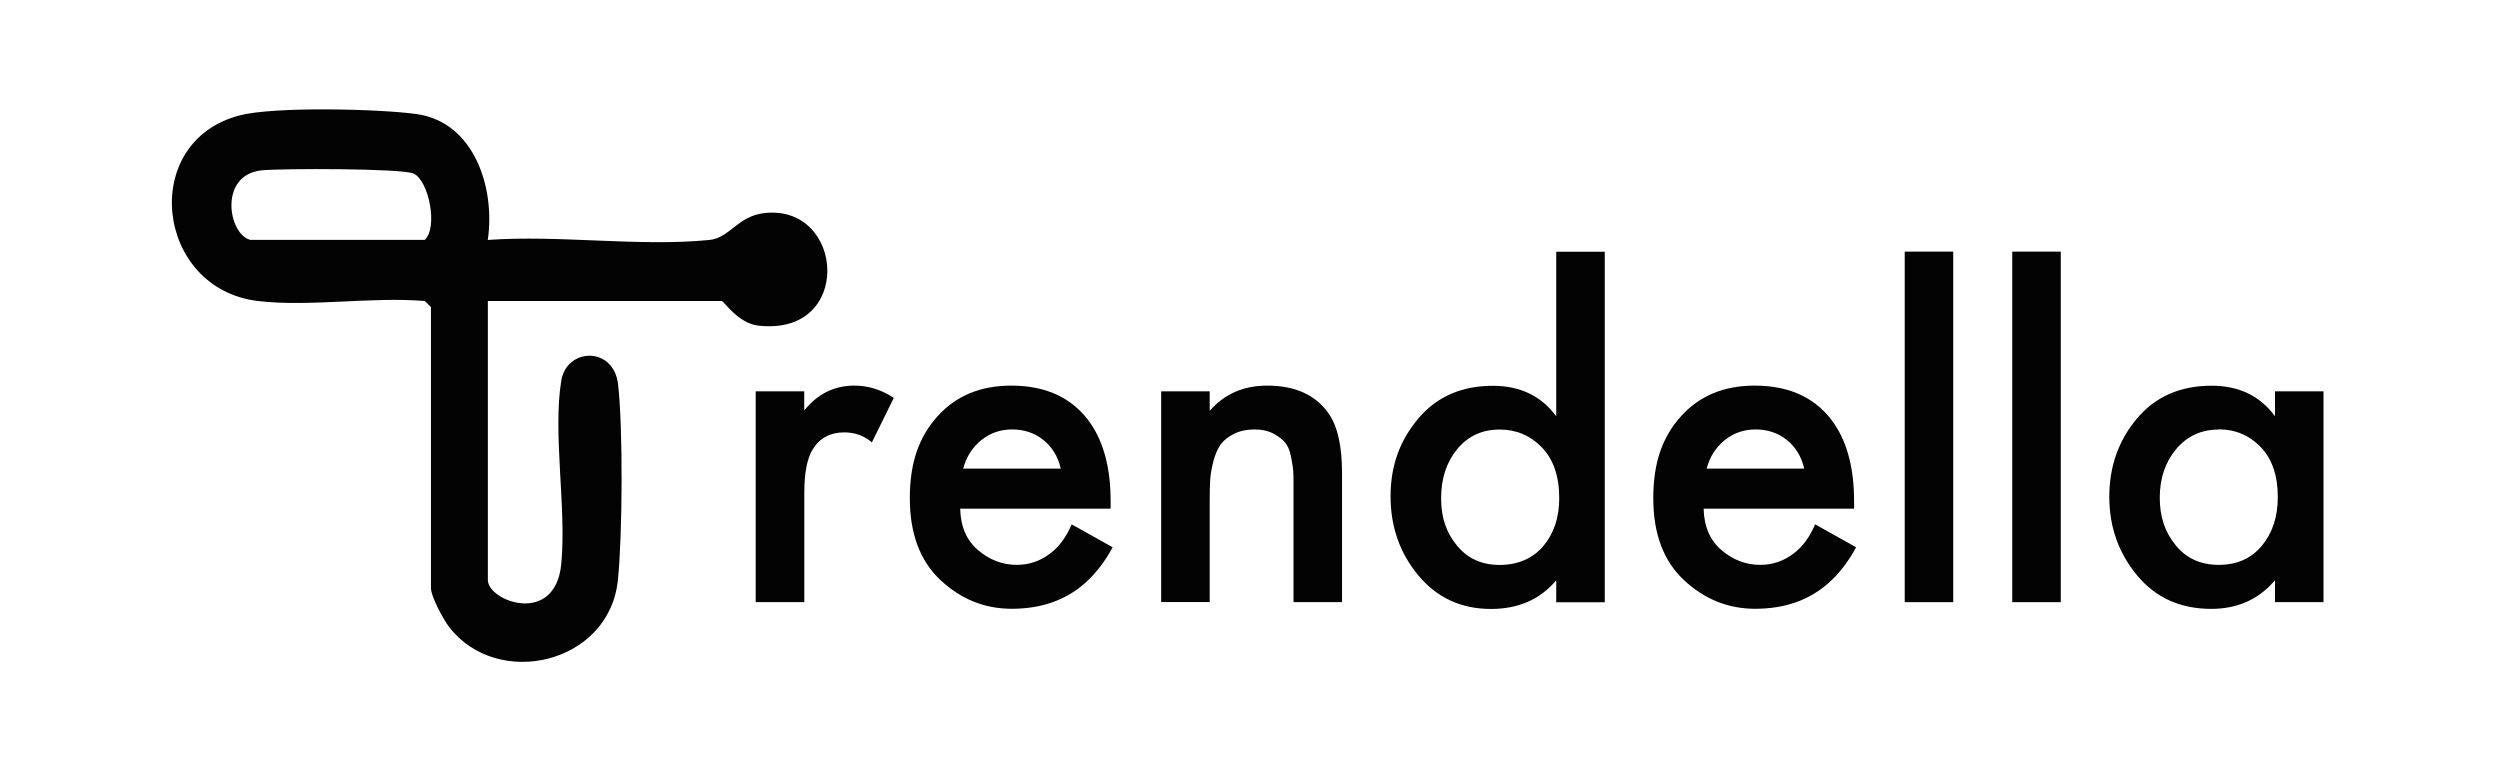 <svg width="160" height="49" viewBox="0 0 160 49" fill="none" xmlns="http://www.w3.org/2000/svg">
<path d="M48.365 38.538V25.047H51.471V26.269C52.323 25.211 53.39 24.679 54.672 24.679C55.587 24.679 56.428 24.945 57.202 25.471L55.801 28.311C55.293 27.881 54.706 27.672 54.034 27.672C53.142 27.672 52.47 28.028 52.024 28.741C51.657 29.329 51.476 30.256 51.476 31.518V38.538H48.371H48.365Z" fill="#030303"/>
<path d="M68.59 33.56L71.21 35.025C70.701 35.964 70.114 36.722 69.442 37.316C68.206 38.413 66.642 38.962 64.75 38.962C63.023 38.962 61.504 38.351 60.194 37.129C58.884 35.907 58.229 34.16 58.229 31.88C58.229 29.6 58.816 27.96 59.996 26.648C61.176 25.335 62.746 24.679 64.716 24.679C67.009 24.679 68.72 25.505 69.832 27.151C70.662 28.39 71.08 30.03 71.08 32.067V32.553H61.453C61.476 33.69 61.854 34.578 62.593 35.206C63.333 35.839 64.163 36.151 65.078 36.151C65.868 36.151 66.58 35.907 67.212 35.421C67.782 34.997 68.24 34.374 68.584 33.56H68.59ZM61.645 29.991H67.89C67.709 29.216 67.336 28.605 66.777 28.158C66.218 27.711 65.552 27.485 64.784 27.485C64.016 27.485 63.373 27.711 62.802 28.169C62.232 28.627 61.848 29.233 61.645 29.985V29.991Z" fill="#030303"/>
<path d="M74.315 38.538V25.047H77.421V26.297C78.353 25.217 79.583 24.679 81.108 24.679C82.915 24.679 84.236 25.29 85.066 26.512C85.614 27.326 85.89 28.576 85.89 30.268V38.538H82.785V31.031C82.785 30.624 82.785 30.33 82.768 30.149C82.757 29.968 82.711 29.674 82.632 29.261C82.553 28.854 82.429 28.548 82.265 28.345C82.102 28.141 81.853 27.949 81.52 27.762C81.187 27.581 80.775 27.485 80.284 27.485C79.792 27.485 79.335 27.581 78.957 27.773C78.578 27.966 78.296 28.198 78.104 28.475C77.912 28.752 77.76 29.108 77.647 29.561C77.534 30.008 77.466 30.409 77.449 30.766C77.427 31.122 77.421 31.552 77.421 32.061V38.532H74.315V38.538Z" fill="#030303"/>
<path d="M99.599 26.637V16.11H102.705V38.544H99.599V37.141C98.566 38.362 97.171 38.973 95.427 38.973C93.518 38.973 91.971 38.261 90.78 36.835C89.594 35.41 88.996 33.724 88.996 31.767C88.996 29.81 89.583 28.198 90.763 26.795C91.943 25.392 93.535 24.691 95.545 24.691C97.29 24.691 98.639 25.341 99.599 26.642V26.637ZM95.974 27.491C94.856 27.491 93.953 27.909 93.264 28.741C92.575 29.578 92.231 30.624 92.231 31.886C92.231 33.147 92.57 34.097 93.253 34.923C93.93 35.749 94.839 36.156 95.98 36.156C97.121 36.156 98.086 35.755 98.769 34.952C99.447 34.148 99.791 33.125 99.791 31.886C99.791 30.483 99.418 29.397 98.679 28.633C97.939 27.87 97.041 27.491 95.986 27.491H95.974Z" fill="#030303"/>
<path d="M116.171 33.56L118.791 35.025C118.283 35.964 117.695 36.722 117.023 37.316C115.787 38.413 114.223 38.962 112.331 38.962C110.604 38.962 109.085 38.351 107.775 37.129C106.465 35.907 105.81 34.16 105.81 31.88C105.81 29.6 106.397 27.96 107.577 26.648C108.757 25.335 110.327 24.679 112.298 24.679C114.59 24.679 116.301 25.505 117.413 27.151C118.243 28.39 118.661 30.03 118.661 32.067V32.553H109.034C109.057 33.69 109.435 34.578 110.175 35.206C110.914 35.839 111.744 36.151 112.659 36.151C113.449 36.151 114.161 35.907 114.793 35.421C115.363 34.997 115.821 34.374 116.165 33.56H116.171ZM109.226 29.991H115.471C115.29 29.216 114.917 28.605 114.358 28.158C113.799 27.711 113.133 27.485 112.365 27.485C111.597 27.485 110.954 27.711 110.384 28.169C109.813 28.627 109.429 29.233 109.226 29.985V29.991Z" fill="#030303"/>
<path d="M121.902 16.104H125.007V38.538H121.902V16.104Z" fill="#030303"/>
<path d="M128.784 16.104H131.89V38.538H128.784V16.104Z" fill="#030303"/>
<path d="M145.599 25.047H148.704V38.538H145.599V37.135C144.565 38.357 143.205 38.968 141.517 38.968C139.546 38.968 137.965 38.255 136.779 36.83C135.594 35.404 134.995 33.73 134.995 31.795C134.995 29.861 135.582 28.192 136.762 26.789C137.942 25.386 139.535 24.685 141.545 24.685C143.289 24.685 144.639 25.336 145.599 26.637V25.047ZM142.002 27.491C140.884 27.491 139.975 27.909 139.275 28.741C138.575 29.578 138.225 30.613 138.225 31.852C138.225 33.091 138.564 34.069 139.247 34.901C139.924 35.738 140.845 36.151 142.002 36.151C143.16 36.151 144.08 35.743 144.757 34.929C145.435 34.114 145.779 33.079 145.779 31.818C145.779 30.432 145.412 29.369 144.684 28.611C143.956 27.858 143.058 27.479 142.002 27.479V27.491Z" fill="#030303"/>
<path d="M16.515 19.266C9.954 18.491 8.864 9.079 15.329 7.387C17.559 6.805 24.25 6.969 26.644 7.297C30.37 7.806 31.709 12.065 31.217 15.357C35.768 15.024 40.929 15.804 45.406 15.357C46.711 15.227 47.191 13.836 48.913 13.638C54.073 13.044 54.649 21.551 48.523 20.838C47.224 20.686 46.332 19.266 46.186 19.266H31.223V37.123C31.223 38.475 35.537 40.087 35.921 36.094C36.265 32.525 35.367 27.751 35.921 24.362C36.265 22.253 39.275 22.139 39.557 24.6C39.879 27.411 39.839 34.267 39.546 37.118C38.998 42.503 31.833 44.143 28.744 40.127C28.366 39.635 27.581 38.175 27.581 37.644V19.656L27.192 19.266C23.81 18.977 19.823 19.656 16.52 19.266H16.515ZM15.995 15.352H27.186C28.044 14.554 27.446 11.562 26.475 11.109C25.741 10.77 18.034 10.776 16.763 10.9C13.991 11.171 14.589 14.956 16.001 15.346L15.995 15.352Z" fill="#030303"/>
</svg>
